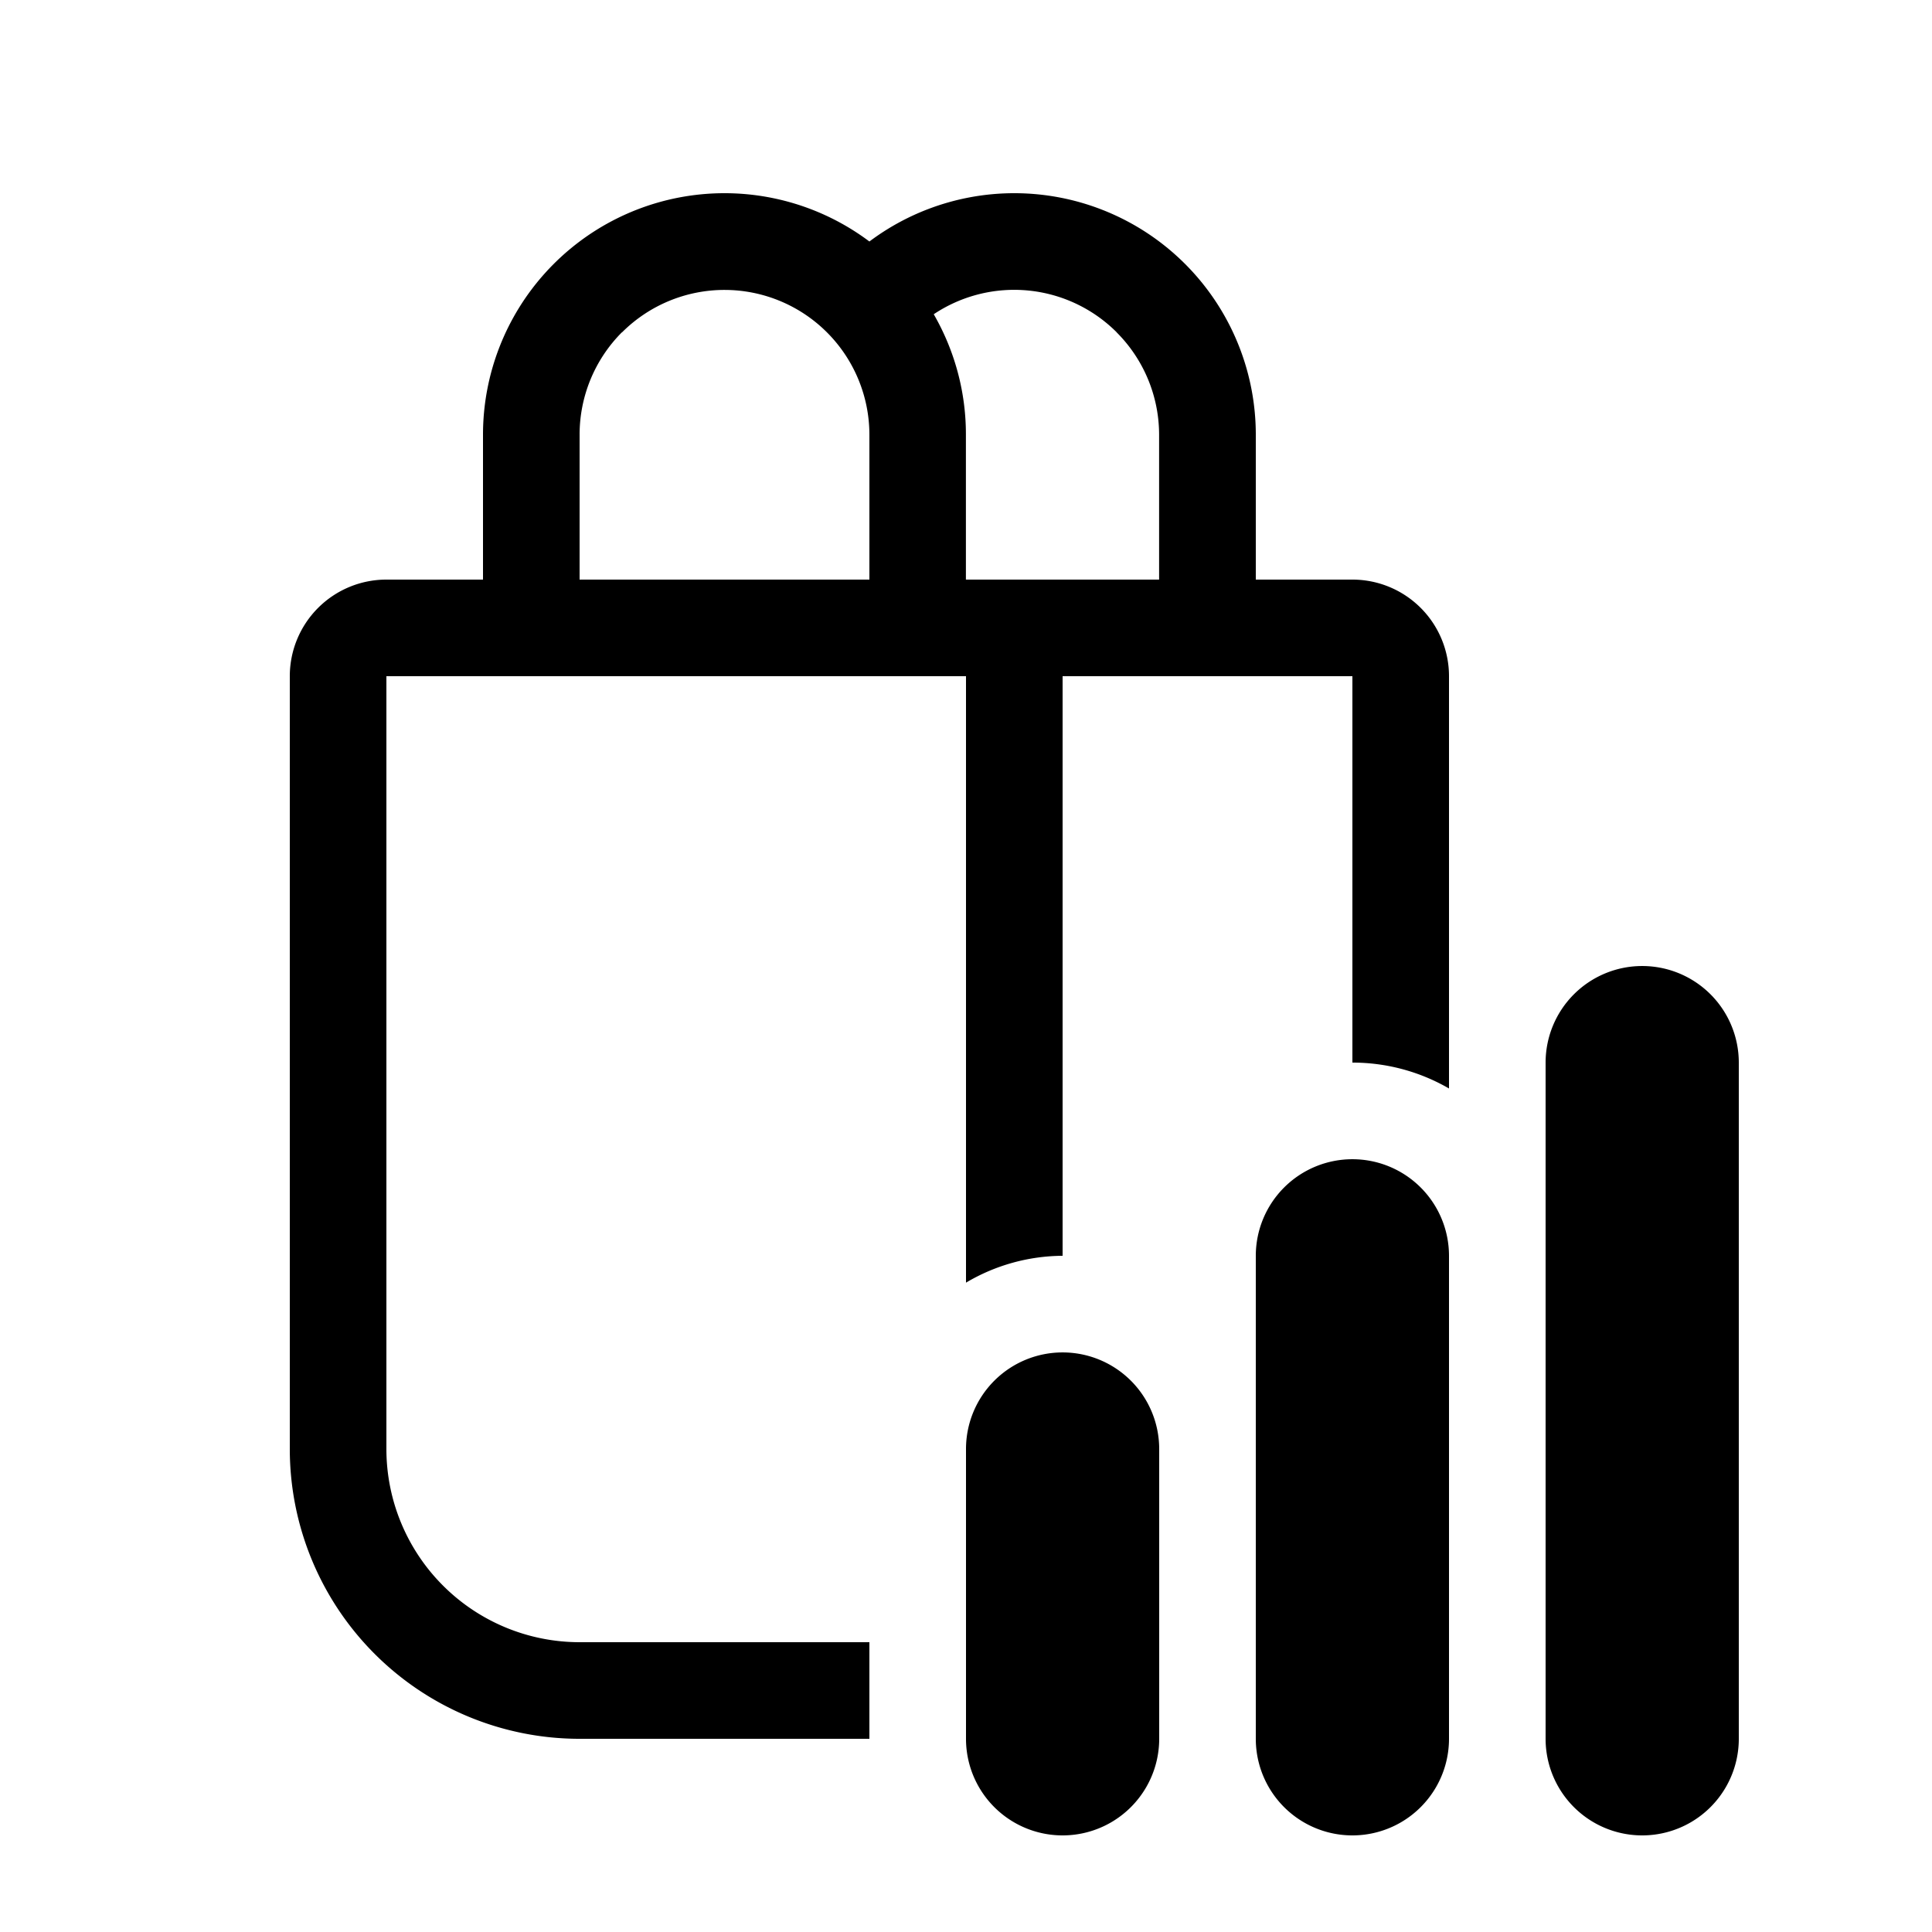 <svg xmlns="http://www.w3.org/2000/svg" width="20" height="20" fill="currentColor"><path fill-rule="evenodd" d="M4.586 16.414A2 2 0 0 0 6 17h3v1H6a3 3 0 0 1-3-3V7a1 1 0 0 1 1-1h1V4.5a2.5 2.5 0 0 1 4-2 2.5 2.5 0 0 1 4 2V6h1a1 1 0 0 1 1 1v4.268A1.993 1.993 0 0 0 14 11V7h-3v6a1.978 1.978 0 0 0-1 .278V7H4v8a2 2 0 0 0 .586 1.414ZM11.56 3.44a1.5 1.5 0 0 0-1.894-.187c.219.38.334.81.333 1.248V6h2V4.5a1.5 1.5 0 0 0-.44-1.06Zm-5.122 0A1.5 1.5 0 0 0 6 4.5V6h3V4.5a1.5 1.5 0 0 0-2.56-1.06Z" clip-rule="evenodd"/><path d="M16.293 10.293A1 1 0 0 0 16 11v7a1 1 0 0 0 2 0v-7a1 1 0 0 0-1.707-.707ZM10.293 14.293A1 1 0 0 0 10 15v3a1 1 0 0 0 2 0v-3a1 1 0 0 0-1.707-.707ZM13.293 12.293A1 1 0 0 0 13 13v5a1 1 0 0 0 2 0v-5a1 1 0 0 0-1.707-.707Z"/></svg>